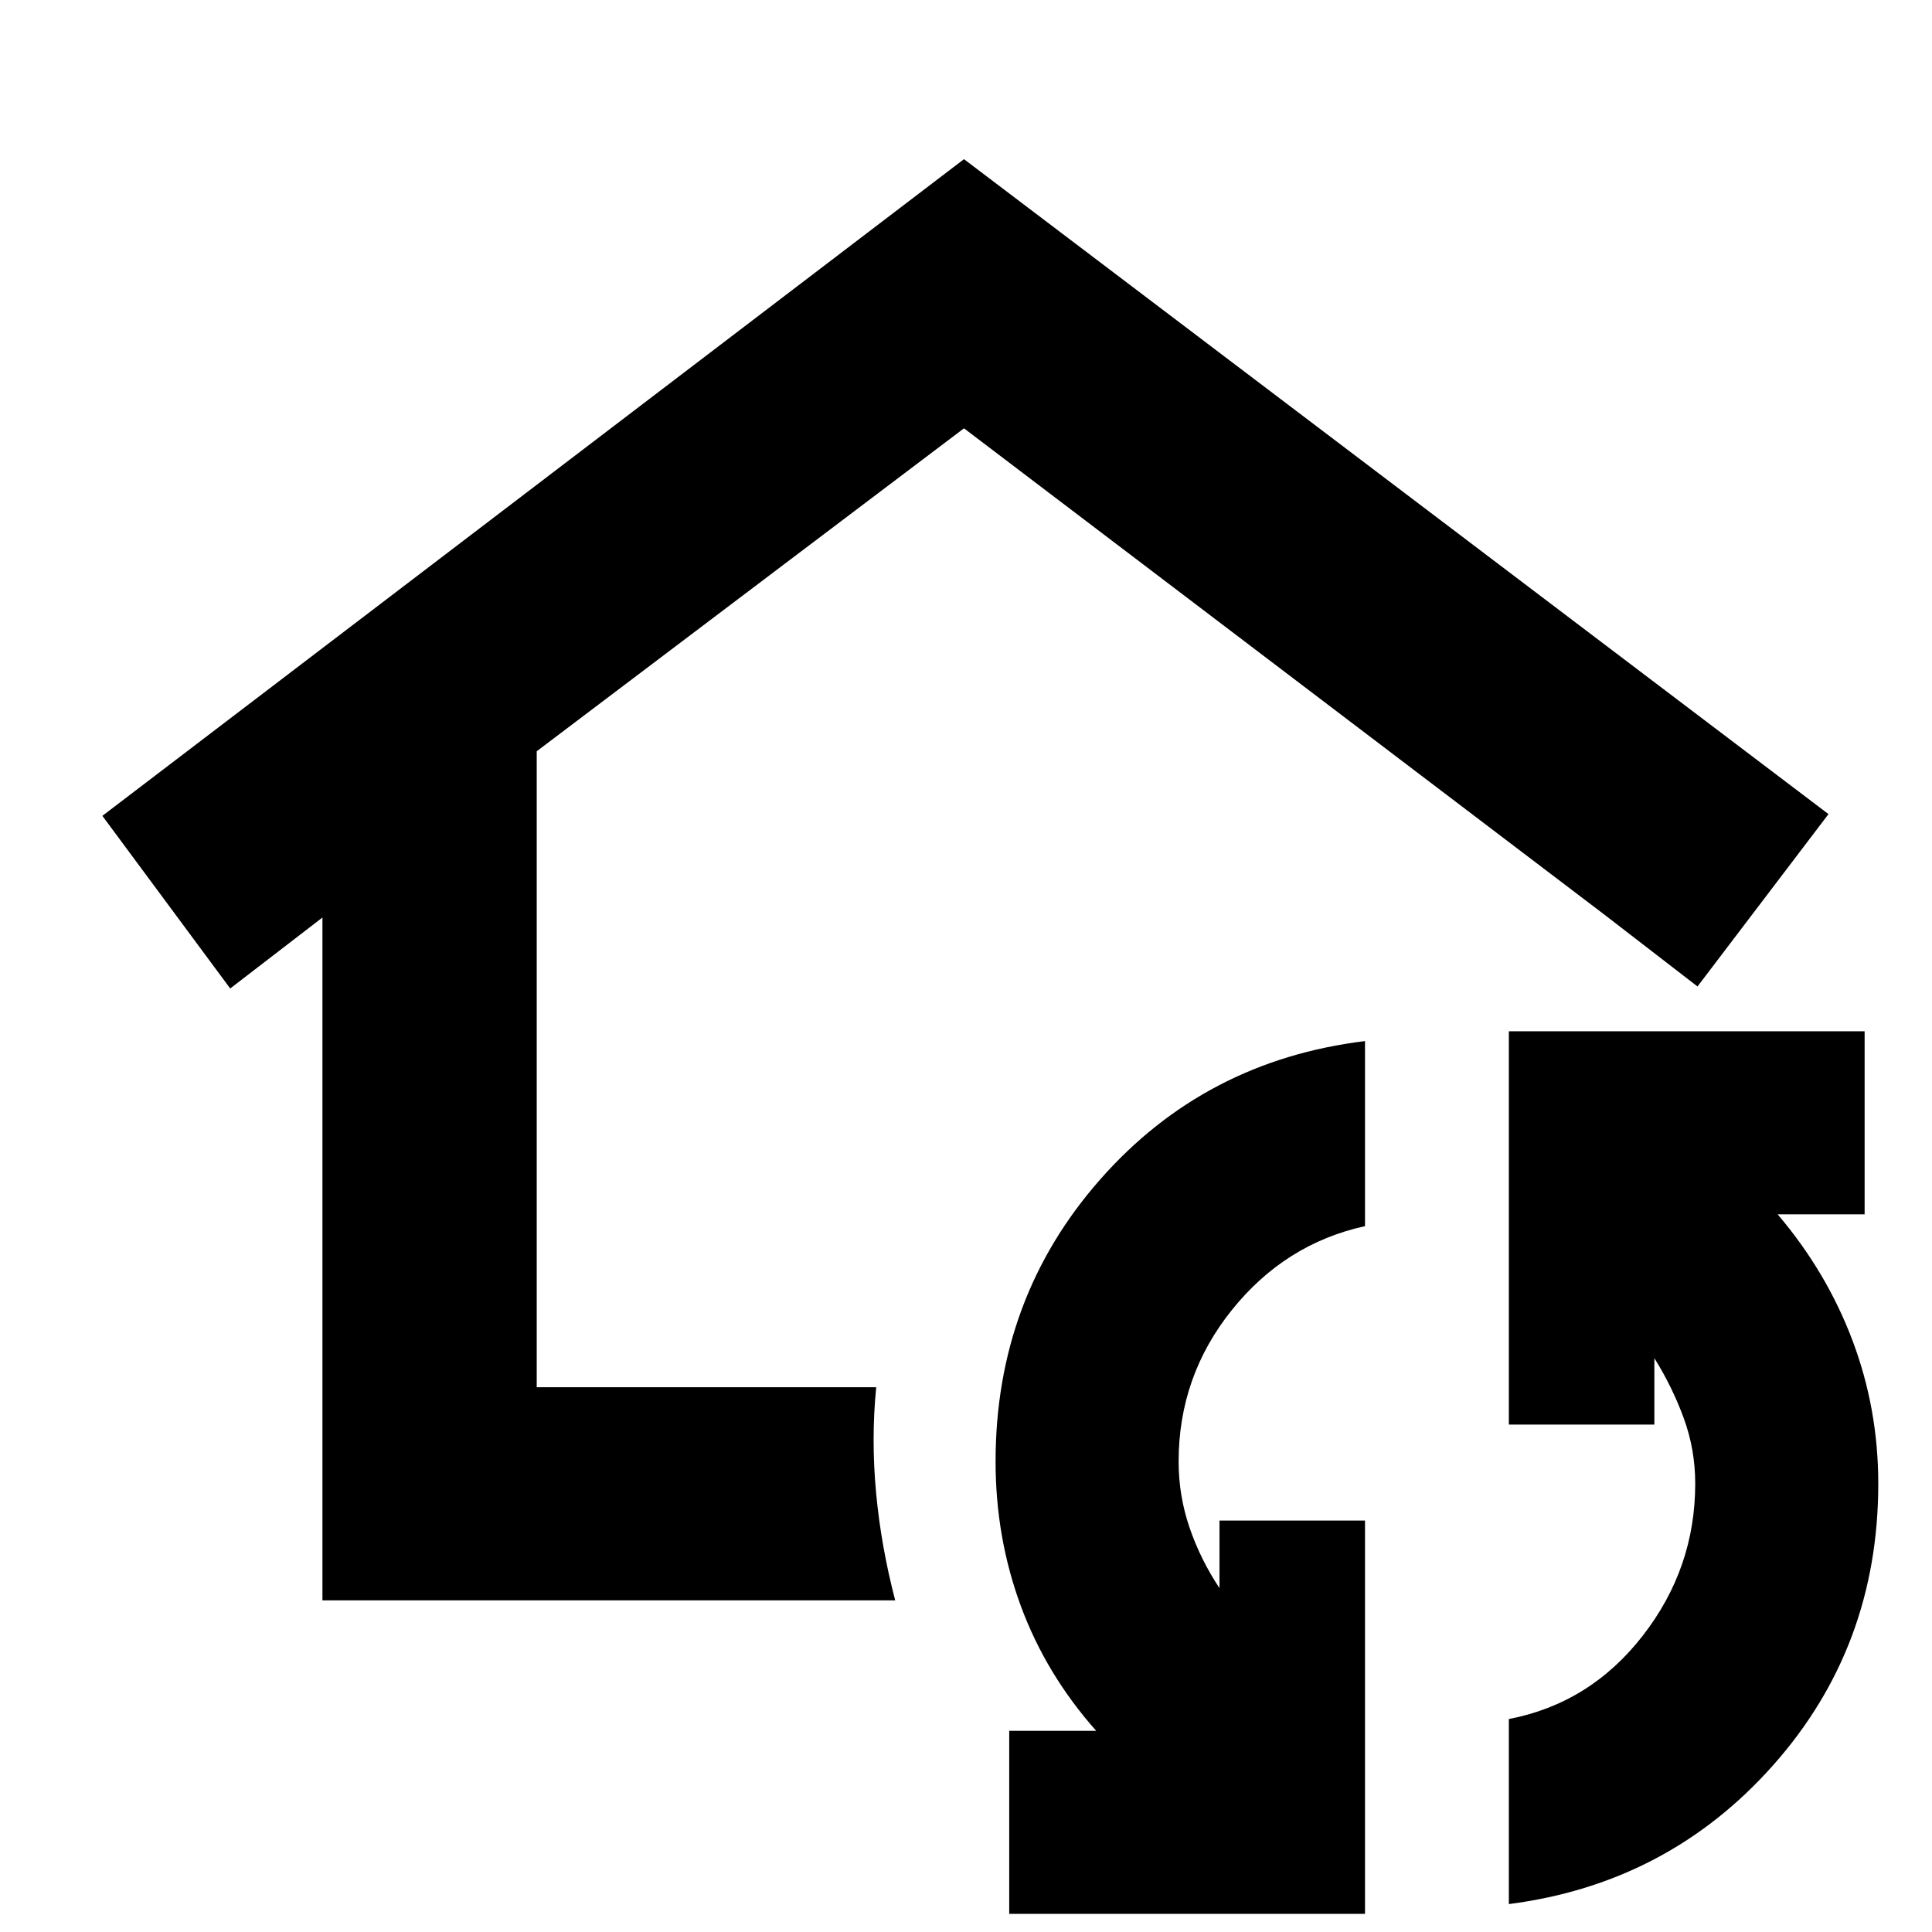 <svg xmlns="http://www.w3.org/2000/svg" height="20" viewBox="0 -960 960 960" width="20"><path d="M479-509.435ZM160.217-164.782v-339.305l-45.826 35.261-63.522-85.783L479-880.913l429.566 325.435-65.087 85.652-46.261-35.695L479-747.174 266.696-586.709v316.013h168.695q-2.565 25.696-.065 52.457t9.5 53.457H160.217ZM678.261-8.999H501.478v-90.957h43.217q-24.94-28.108-37.47-62.085-12.53-33.977-12.53-71.741 0-81.088 51.957-140.131 51.957-59.044 131.609-68.783v91.958q-39.739 8.739-66.174 41.693-26.435 32.953-26.435 75.263 0 17 5.435 32.869 5.435 15.87 14.87 30.043v-33.565h72.304V-8.999Zm71.478-4.87v-91.957q40.304-7.739 66.456-41.297 26.153-33.558 26.153-75.659 0-17-5.718-32.586-5.717-15.587-14.587-29.761v33h-72.304v-195.436h176.783v90.957h-43.217q24.375 28.673 37.188 62.678 12.812 34.004 12.812 71.148 0 81.088-52.239 139.914-52.24 58.826-131.327 69Z"/></svg>